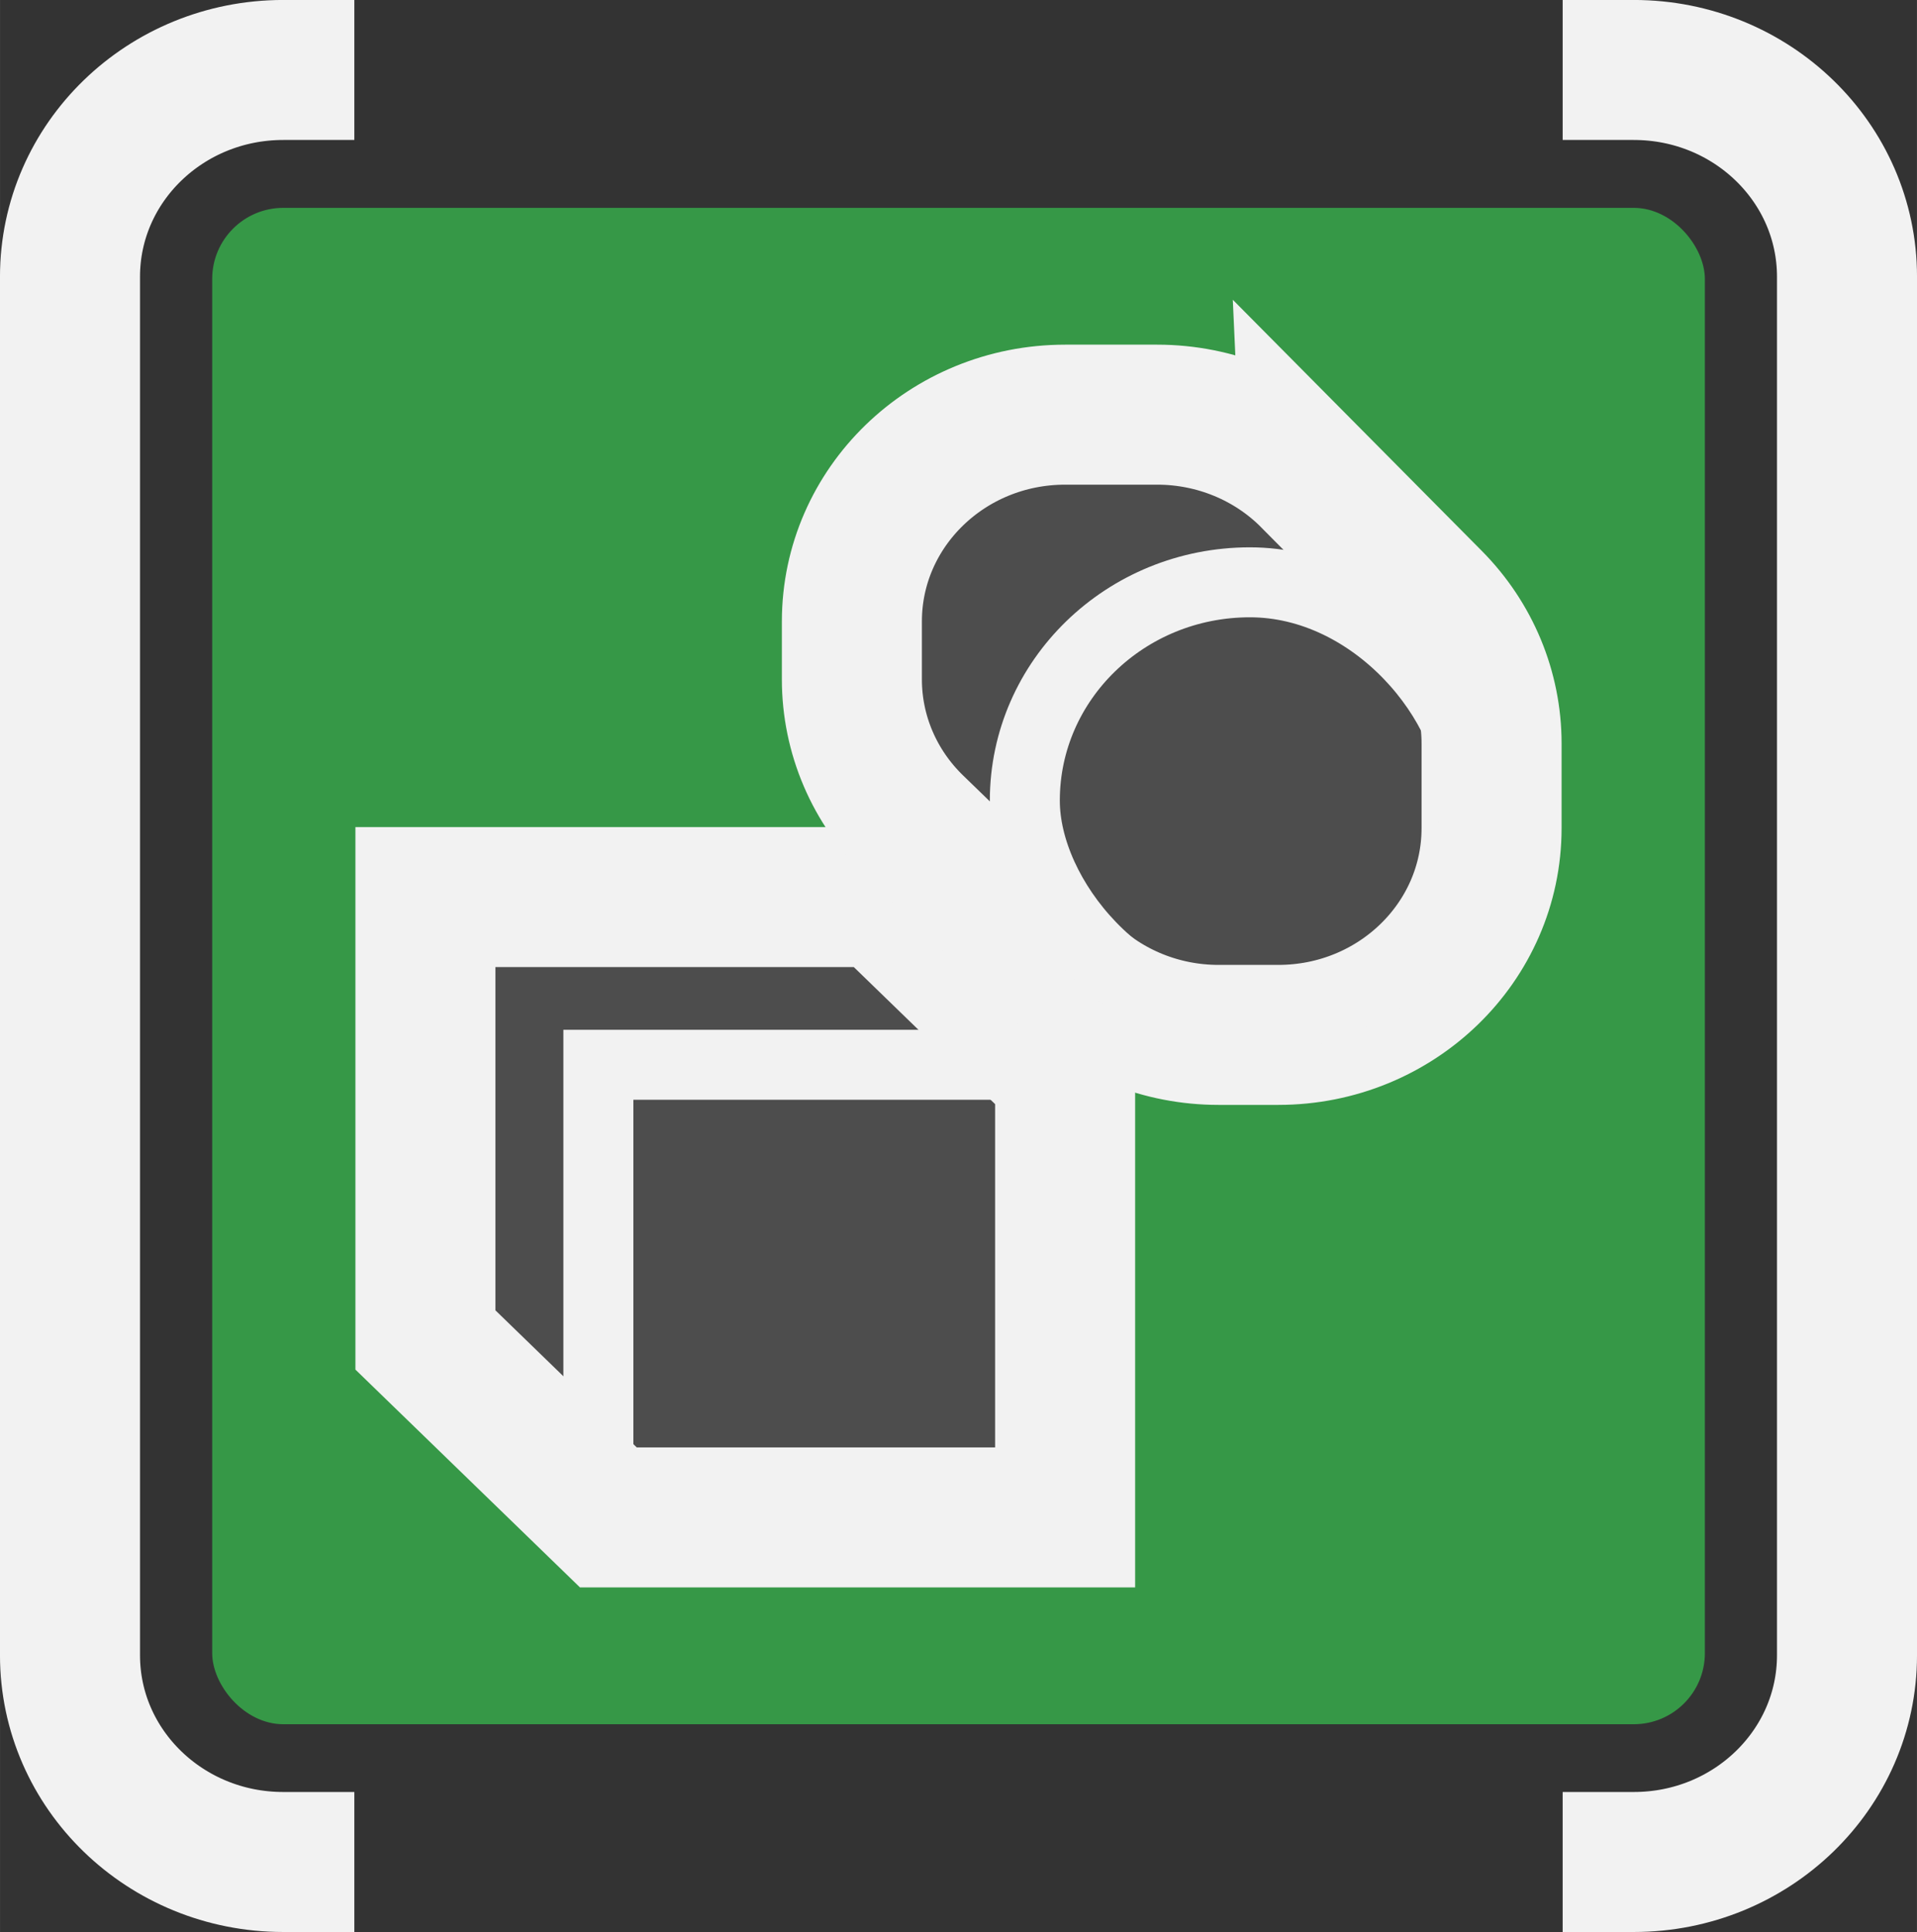 <?xml version="1.0" encoding="UTF-8" standalone="no"?>
<svg
   width="43.679"
   height="44.029"
   viewBox="0 0 29.119 29.353"
   fill="none"
   version="1.1"
   id="svg16"
   sodipodi:docname="Part_Compound.svg"
   inkscape:version="1.2.2 (b0a8486541, 2022-12-01)"
   xmlns:inkscape="http://www.inkscape.org/namespaces/inkscape"
   xmlns:sodipodi="http://sodipodi.sourceforge.net/DTD/sodipodi-0.dtd"
   xmlns="http://www.w3.org/2000/svg"
   xmlns:svg="http://www.w3.org/2000/svg">
  <rect x="0" y="0" width="29.119" height="29.353" fill="#333333" stroke="none"/>
  <sodipodi:namedview
     id="namedview11"
     pagecolor="#505050"
     bordercolor="#ffffff"
     borderopacity="1"
     inkscape:showpageshadow="0"
     inkscape:pageopacity="0"
     inkscape:pagecheckerboard="1"
     inkscape:deskcolor="#505050"
     showgrid="false"
     inkscape:zoom="24.892577"
     inkscape:cx="21.873991"
     inkscape:cy="22.034681"
     inkscape:window-width="2560"
     inkscape:window-height="1369"
     inkscape:window-x="0"
     inkscape:window-y="0"
     inkscape:window-maximized="1"
     inkscape:current-layer="svg16" />
  <defs
     id="defs20" />
  <rect
     x="3.223"
     y="3.158"
     width="22.674"
     height="23.038"
     rx="1.08"
     id="rect2"
     style="opacity:0.8;fill:#37b24d;stroke-width:1.063" />
  <path
     d="m 6.462,20.358 v -6.729 h 6.938 l 2.779,2.696 v 6.729 H 9.241 Z"
     fill="#4d4d4d"
     stroke="#f2f2f2"
     stroke-width="2.127"
     id="path4" />
  <rect
     x="9.089"
     y="16.177"
     width="6.838"
     height="6.632"
     stroke="#f2f2f2"
     id="rect6"
     style="stroke-width:1.063" />
  <path
     d="m 19.914,7.263 1.839,1.855 c 0.58,0.585 0.904,1.365 0.904,2.177 v 1.287 c 0,1.735 -1.45,3.141 -3.239,3.141 h -0.91 c -0.859,0 -1.683,-0.331 -2.29,-0.92 L 13.889,12.545 C 13.281,11.956 12.94,11.157 12.94,10.323 V 9.441 c 0,-1.735 1.45,-3.141 3.239,-3.141 h 1.4 c 0.881,0 1.724,0.348 2.335,0.964 z"
     fill="#4d4d4d"
     stroke="#f2f2f2"
     stroke-width="2.127"
     id="path8" />
  <rect
     x="15.567"
     y="8.847"
     width="6.838"
     height="6.632"
     rx="3.419"
     stroke="#f2f2f2"
     id="rect10"
     style="stroke-width:1.063" />
  <path
     d="M 5.382,1.063 H 4.302 c -1.789,0 -3.239,1.406 -3.239,3.141 V 25.148 c 0,1.735 1.45,3.141 3.239,3.141 h 1.08"
     stroke="#f2f2f2"
     stroke-width="2.127"
     id="path12" />
  <path
     d="m 23.737,1.063 h 1.08 c 1.789,0 3.239,1.406 3.239,3.141 V 25.148 c 0,1.735 -1.45,3.141 -3.239,3.141 h -1.08"
     stroke="#f2f2f2"
     stroke-width="2.127"
     id="path14" />
</svg>
